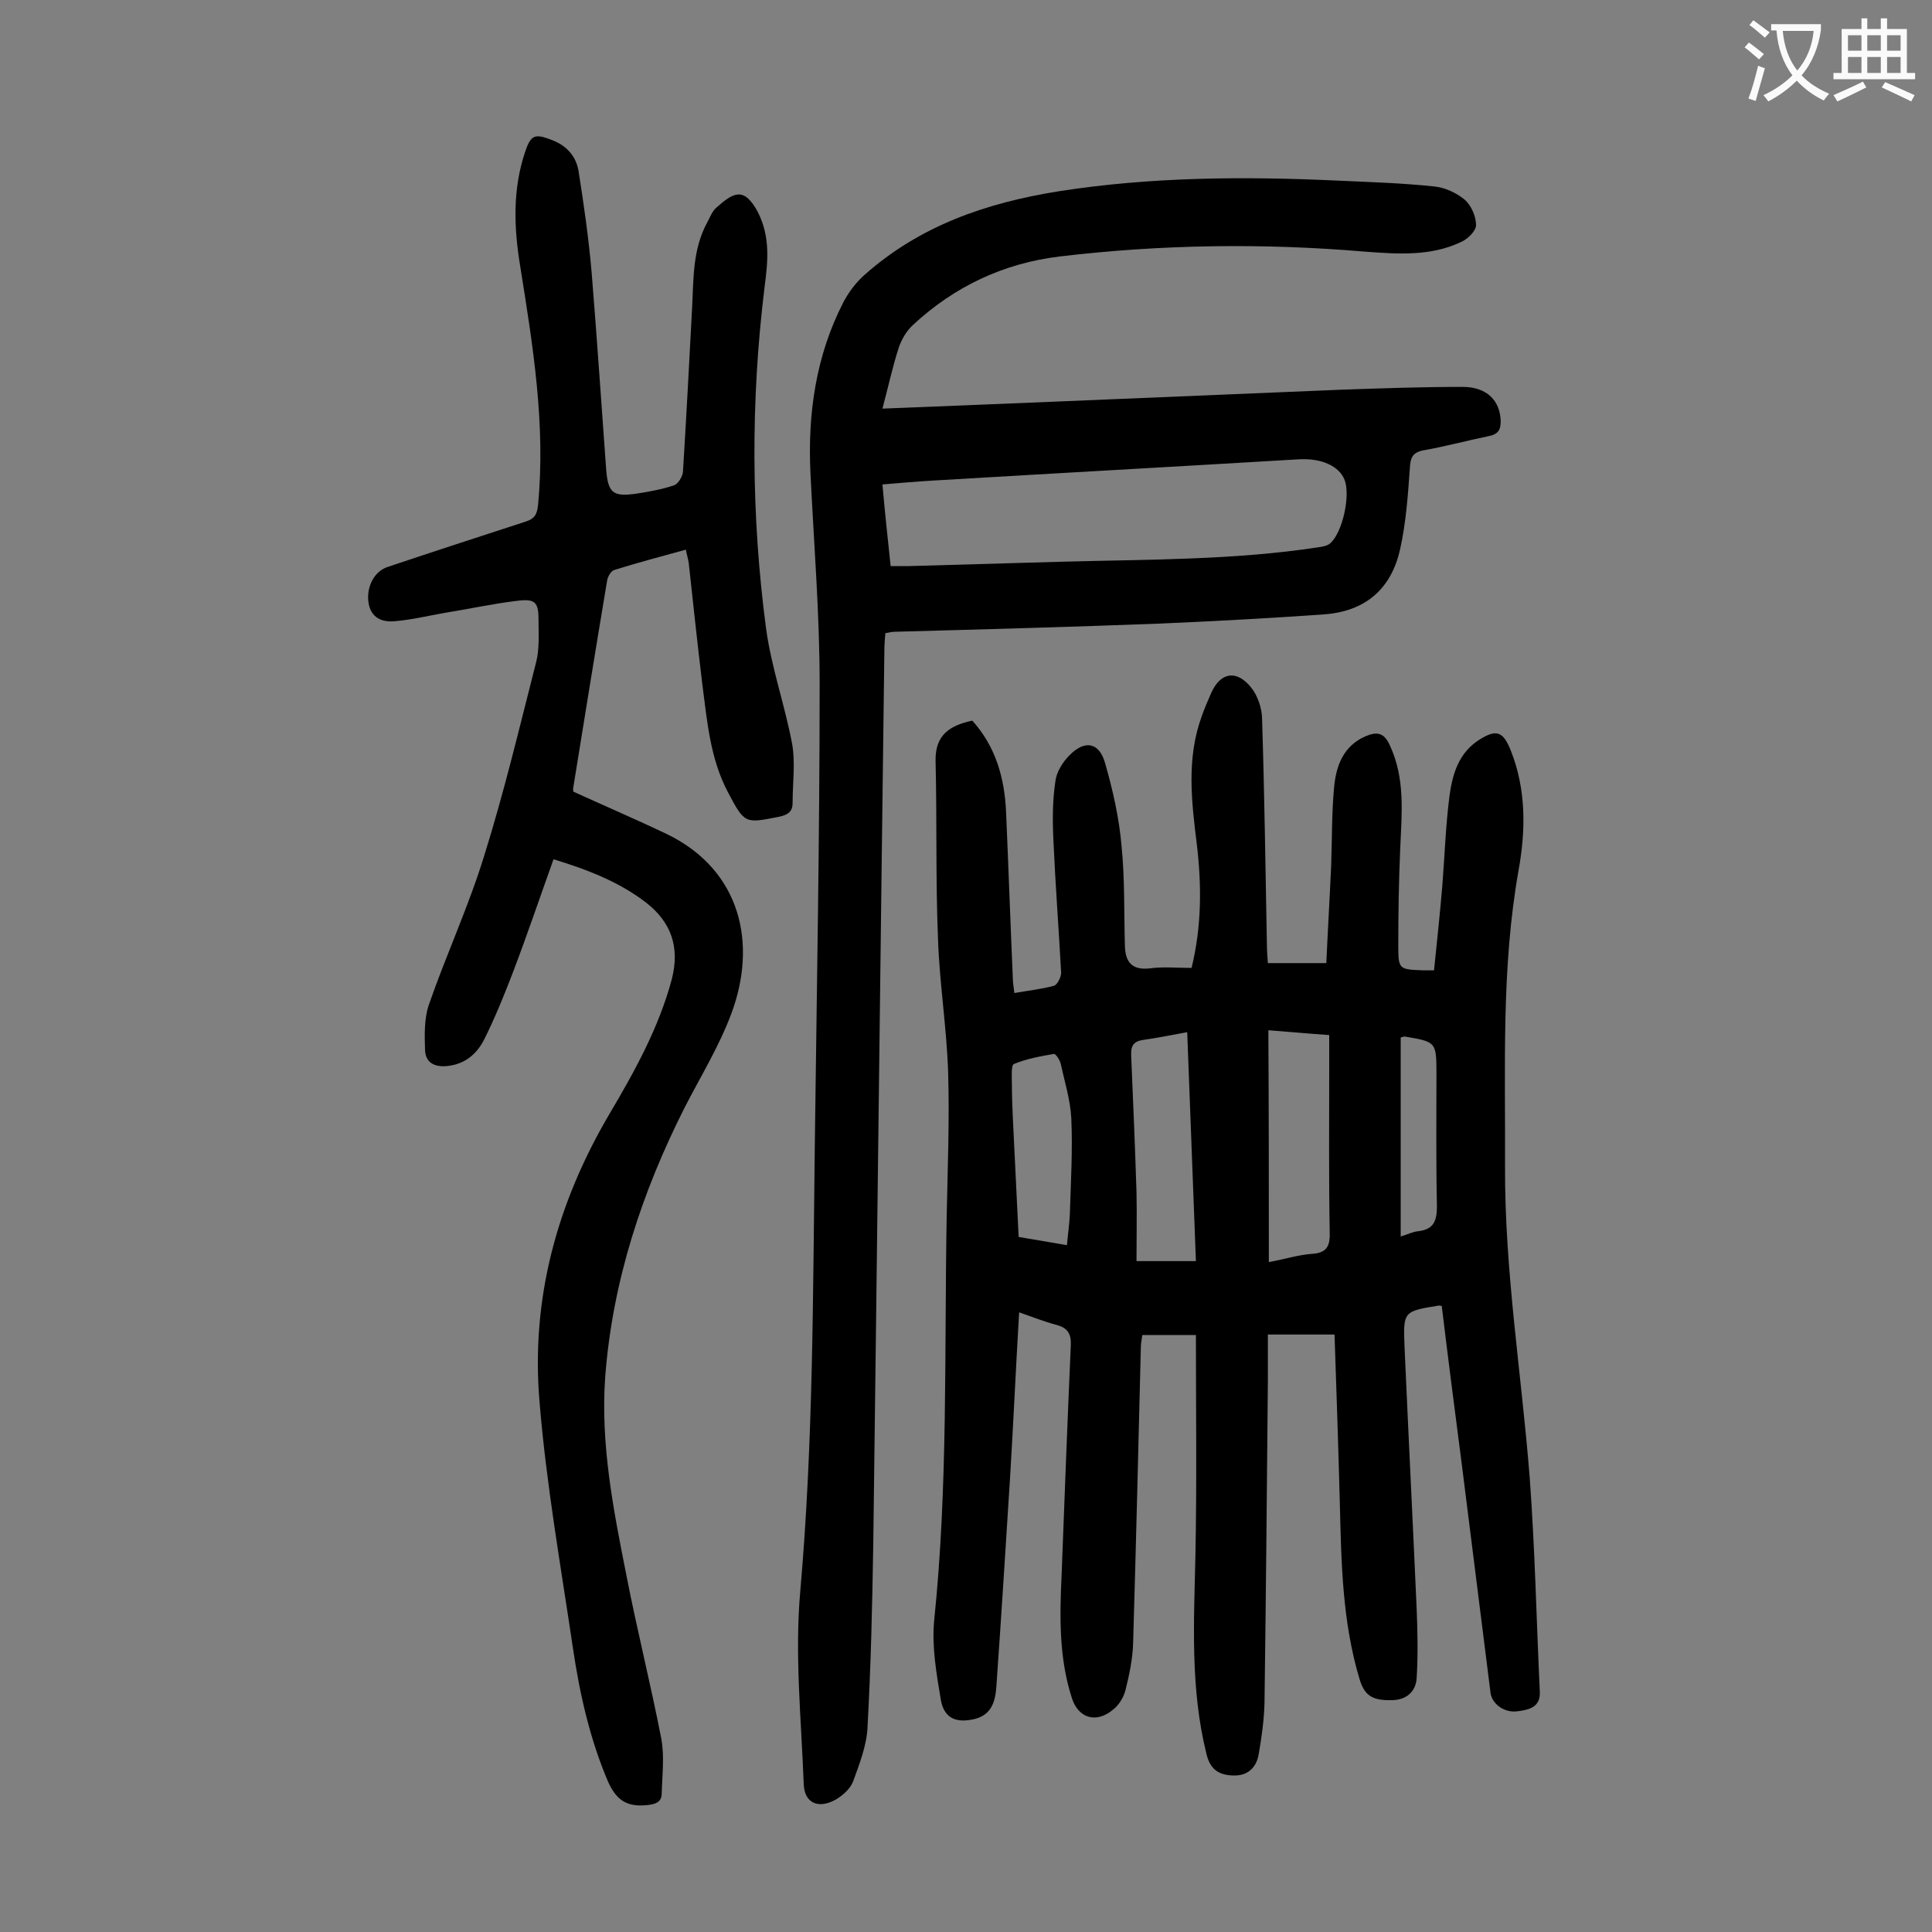 <svg enable-background="new 0 0 400 400" viewBox="0 0 400 400" xmlns="http://www.w3.org/2000/svg"><rect x="0" y="0" width="400" height="400" fill="#808080" stroke="none"/><g fill="#000001"><path d="m211 271.7c-.7 11.9-1.2 23.2-1.9 34.6-.9 14.2-1.8 28.5-2.8 42.7-.2 3.1-.9 6-4.5 6.9-3.8.9-6.3-.1-7-3.9-.9-5.4-1.9-11-1.4-16.4 2.9-27.9 2.1-55.9 2.6-83.8.2-9.9.6-19.9.3-29.8-.3-9.3-1.8-18.5-2.1-27.7-.5-12.2-.2-24.5-.5-36.8-.1-5.3 2.9-7.3 7.6-8.3 4.8 5.3 6.7 11.8 7 19 .5 11.5.9 23 1.4 34.5 0 .9.2 1.7.3 2.9 2.8-.5 5.6-.8 8.2-1.5.7-.2 1.5-1.8 1.5-2.7-.5-9.2-1.2-18.3-1.6-27.4-.2-4.1-.2-8.2.4-12.2.2-1.9 1.5-4 2.9-5.4 3.2-3.3 6.2-2.7 7.4 1.6 1.6 5.6 2.9 11.3 3.4 17.1.7 6.9.5 13.9.7 20.8.1 3.2 1.4 5 5.1 4.6 2.8-.4 5.7-.1 8.7-.1 2.1-8.6 2.1-17 1.1-25.5-1.1-8.9-2.2-17.8 1-26.6.6-1.7 1.3-3.3 2-4.9 1.9-4.2 5.2-4.8 8.2-1.1 1.4 1.7 2.3 4.4 2.3 6.6.5 15.6.7 31.2 1 46.7 0 1.2.1 2.4.2 3.8h12.1c.3-6.7.7-13.4 1-20.1.2-5.4.1-10.8.6-16.2.4-4.5 1.9-8.7 6.6-10.7 2.2-.9 3.7-.8 4.9 1.8 3.3 7 2.5 14.2 2.2 21.5-.3 6.7-.4 13.5-.4 20.2 0 4.8.2 4.8 5.1 5h2.3c.6-5.8 1.2-11.5 1.7-17.3.5-6.3.7-12.6 1.5-18.8.6-4.5 1.9-8.9 6.1-11.6 3.6-2.3 5-1.8 6.6 2.2 3.2 8.1 3.1 16.5 1.6 24.8-3.6 20.3-2.7 40.7-2.8 61.2-.1 21.7 3.4 42.9 5.1 64.4 1.1 14.8 1.4 29.6 2.1 44.4.2 3.3-2.3 3.8-4.6 4.1-2.7.4-5.3-1.5-5.6-3.8-2-15.9-4-31.8-6-47.7-1.4-10.8-2.8-21.6-4.1-32.4-.4-.1-.5-.1-.6-.1-7.4 1.2-7.4 1.2-7.1 8.7.8 18 1.7 36 2.5 54 .2 4.8.3 9.7 0 14.5-.2 2.8-2.2 4.5-5.2 4.5-4 .1-5.6-1-6.6-4.3-3.6-11.9-3.8-24.2-4.1-36.4-.3-11.6-.7-23.2-1.1-35-4.5 0-8.8 0-13.8 0v9.7c-.2 22.2-.4 44.4-.7 66.7-.1 3.5-.6 7-1.2 10.5-.5 2.9-2.4 4.5-5.3 4.4-2.8-.1-4.7-1.1-5.5-4.4-3.4-13.6-2.6-27.4-2.3-41.2.3-15.1.1-30.3.1-45.6-3.9 0-7.4 0-11.1 0-.1.8-.3 1.7-.3 2.5-.5 20.4-1 40.9-1.6 61.3-.1 3.3-.8 6.6-1.6 9.8-.4 1.5-1.4 3.1-2.6 4-3.5 2.9-7.2 1.7-8.5-2.5-2.7-8.4-2.5-17-2.1-25.6.6-15.8 1.2-31.6 1.9-47.4.1-2.4-.7-3.6-3-4.2-2.9-.8-5.1-1.7-7.7-2.6zm51.7-10.4c3.3-.6 6.1-1.5 8.9-1.7 3.3-.2 3.8-1.8 3.7-4.7-.2-10.9-.1-21.9-.1-32.8 0-2.5 0-5 0-7.8-4.4-.3-8.5-.7-12.6-1 .1 16.3.1 31.9.1 48zm-15.1-.2c-.6-15.7-1.2-31.2-1.8-47.4-3.3.6-6.2 1.2-9.1 1.6-2.1.3-2.6 1.3-2.5 3.3.4 9.4.8 18.8 1.1 28.2.1 4.7 0 9.4 0 14.3zm-26.7-3.3c.2-2.3.5-4.3.6-6.4.2-6.6.6-13.3.3-19.9-.2-3.8-1.4-7.6-2.2-11.3-.2-.8-1-2-1.4-2-2.8.5-5.7 1-8.3 2.1-.6.3-.4 2.8-.4 4.2 0 2.3.1 4.6.2 7 .4 8.1.8 16.3 1.2 24.6 3.5.6 6.6 1.1 10 1.7zm69.1-1.8c1.4-.4 2.5-1 3.7-1.1 3.2-.4 3.8-2.2 3.8-5.2-.2-9.1-.1-18.1-.1-27.2 0-6.8 0-6.8-6.6-7.9-.2 0-.4.1-.8.2z"/><path d="m182.7 84.6c12.8-.5 24.9-1 37-1.5 19.2-.8 38.4-1.6 57.6-2.4 8.5-.3 17-.6 25.5-.6 5.1 0 7.8 2.9 7.9 7.1 0 1.8-.5 2.7-2.5 3.1-4.4.9-8.8 2.1-13.3 2.9-2.4.4-2.9 1.5-3 3.7-.4 5.6-.8 11.3-2 16.7-1.8 8.3-7.2 13-15.8 13.6-11.2.8-22.5 1.4-33.8 1.9-18.3.7-36.7 1.2-55 1.7-.5 0-1.1.1-2 .3-.1 1.2-.2 2.4-.2 3.5-.8 61.7-1.5 123.4-2.3 185.1-.2 12.7-.5 25.4-1.2 38.1-.2 3.7-1.7 7.5-3 11.1-.6 1.5-2.2 2.9-3.6 3.7-3.6 2-6.5.7-6.6-3.3-.5-13.3-1.9-26.8-.7-40 2.7-30.8 2.6-61.6 3-92.4.4-31.7 1-63.5 1-95.2 0-14.6-1.2-29.2-1.9-43.7-.6-12.3 1.1-24.3 6.8-35.4 1.1-2.1 2.6-4.1 4.4-5.7 11.5-10.2 25.2-14.9 40.2-17.3 19.2-3 38.5-3.1 57.9-2.2 6.6.3 13.2.5 19.8 1.2 2.2.2 4.6 1.3 6.3 2.7 1.4 1.2 2.4 3.5 2.4 5.3 0 1.2-1.7 2.9-3.1 3.5-6.3 3-13.1 2.5-19.9 2-21.1-1.8-42.2-1.5-63.2 1-11.6 1.4-21.8 6.2-30.4 14.2-1.3 1.2-2.3 2.9-2.9 4.6-1.3 4-2.2 8.2-3.4 12.7zm1.7 32.6h3.9l31.5-.9c17.8-.5 35.6-.3 53.2-3 .8-.1 1.8-.3 2.4-.8 2.6-2.3 4.2-9.9 3-13.1-1.1-2.9-4.8-4.6-9.6-4.3-25.2 1.5-50.5 2.9-75.7 4.4-3.4.2-6.8.5-10.4.8.5 5.8 1.1 11.2 1.7 16.9z"/><path d="m114.6 177.9c-2.9 8.1-5.5 15.8-8.4 23.4-1.8 4.7-3.7 9.4-6 14-1.5 2.9-3.9 5-7.5 5.4-2.6.3-4.6-.6-4.7-3.3-.1-3.1-.2-6.5.8-9.4 3.6-10.4 8.3-20.5 11.5-31 4.1-13.1 7.3-26.6 10.7-39.9.7-2.7.5-5.7.5-8.6 0-3.8-.6-4.6-4.5-4.1-5 .6-10 1.7-15 2.5-3.4.6-6.7 1.4-10.1 1.7-2.7.3-5.1-.6-5.6-3.8-.5-3.3 1.2-6.5 3.9-7.4 9.5-3.2 19.1-6.3 28.6-9.4 1.9-.6 2.4-1.5 2.6-3.5 1.6-16.7-1.1-33.1-3.7-49.4-1.3-7.9-1.6-15.8 1-23.6 1.2-3.6 2-3.9 5.6-2.5 3.1 1.2 5 3.4 5.5 6.5 1.1 7 2.1 14 2.7 21 1.1 13.5 2 27.1 3 40.7.4 4.9 1.4 5.7 6.3 5 2.6-.4 5.3-.9 7.7-1.7.9-.3 1.8-1.8 1.9-2.8.7-11.4 1.3-22.7 1.9-34.1.3-5.9.1-12 3.1-17.5.6-1.1 1-2.3 1.9-3.1 3.5-3.1 5.7-4.5 8.6.9 2.6 5.1 2.1 10.2 1.4 15.5-2.9 23.6-2.8 47.2.3 70.7 1.1 8.1 3.9 15.9 5.4 23.9.7 3.9.1 8.1.1 12.2 0 1.9-1 2.5-2.8 2.9-7.1 1.4-7.1 1.5-10.6-5.1-3.7-7-4.3-14.8-5.3-22.4-1-8.3-1.9-16.7-2.8-25-.1-.8-.4-1.7-.6-2.8-5.1 1.4-10 2.7-14.8 4.2-.7.2-1.4 1.4-1.5 2.2-2.4 14.3-4.7 28.6-7 42.8-.1.4 0 .9 0 .9 6.6 3 13.1 5.8 19.4 8.8 15.4 7.5 18.7 22.8 13.3 37.2-2.5 6.7-6.3 12.9-9.6 19.3-8.9 17.6-15 36.1-16.5 55.9-1 13.9 1.7 27.5 4.4 41.1 2.2 11.3 5 22.4 7.2 33.7.7 3.7.2 7.6.1 11.4 0 1.7-1.1 2.2-2.8 2.4-4.2.5-6.5-.8-8.3-4.8-3.8-8.9-5.9-18.3-7.3-27.8-2.5-16.9-5.5-33.8-6.9-50.9-1.8-21.3 3.6-41.1 14.5-59.6 5.2-8.8 10.2-17.8 12.9-27.9 1.7-6.7-.2-11.8-5.3-15.8-5.6-4.3-12-6.8-19.2-9z"/></g><path d="m362.1 8.8c1.1.8 2.1 1.6 3.1 2.4l-1 1.1c-1.3-1.1-2.3-2-3-2.5zm1.9 4.8c.5.2.9.4 1.4.5-.6 2.3-1.3 4.5-1.9 6.8l-1.5-.5c.8-2.1 1.4-4.3 2-6.8zm-1-9.4c1.3.9 2.4 1.8 3.4 2.5l-1 1.1c-1.4-1.2-2.4-2.1-3.2-2.6zm3.7 2.2v-1.4h10.3v1.2c-.5 3.6-1.8 6.8-4 9.4 1.5 1.6 3.4 2.8 5.7 3.8-.3.4-.7.8-1.1 1.4-2.3-1.1-4.1-2.5-5.6-4.1-1.6 1.6-3.6 3.1-5.9 4.3-.3-.5-.7-.9-1-1.3 2.4-1.1 4.4-2.5 6-4.1-1.9-2.5-3-5.6-3.3-9.3h-1.1zm8.8 0h-6.4c.3 3.3 1.3 6 3 8.2 2-2.3 3.1-5.1 3.4-8.2z" fill="#fafafb"/><path d="m385.3 3.8h1.3v2.2h2.8v-2.2h1.3v2.2h4.1v9.1h1.7v1.3h-16.9v-1.3h1.7v-9.1h4.1v-2.2zm.4 13.1.7 1.2c-1.8.9-3.8 1.9-6 2.9-.2-.4-.5-.8-.8-1.3 2.3-1 4.3-1.9 6.1-2.8zm-3.1-6.4h2.8v-3.2h-2.8zm0 4.6h2.8v-3.3h-2.8zm4-4.6h2.8v-3.2h-2.8zm0 4.6h2.8v-3.3h-2.8zm3.7 1.9c2.1.9 4.1 1.8 6.1 2.7l-.7 1.3c-2.2-1.1-4.2-2-6.1-2.9zm3.2-9.7h-2.8v3.2h2.8zm-2.8 7.8h2.8v-3.3h-2.8z" fill="#fafafb"/></svg>